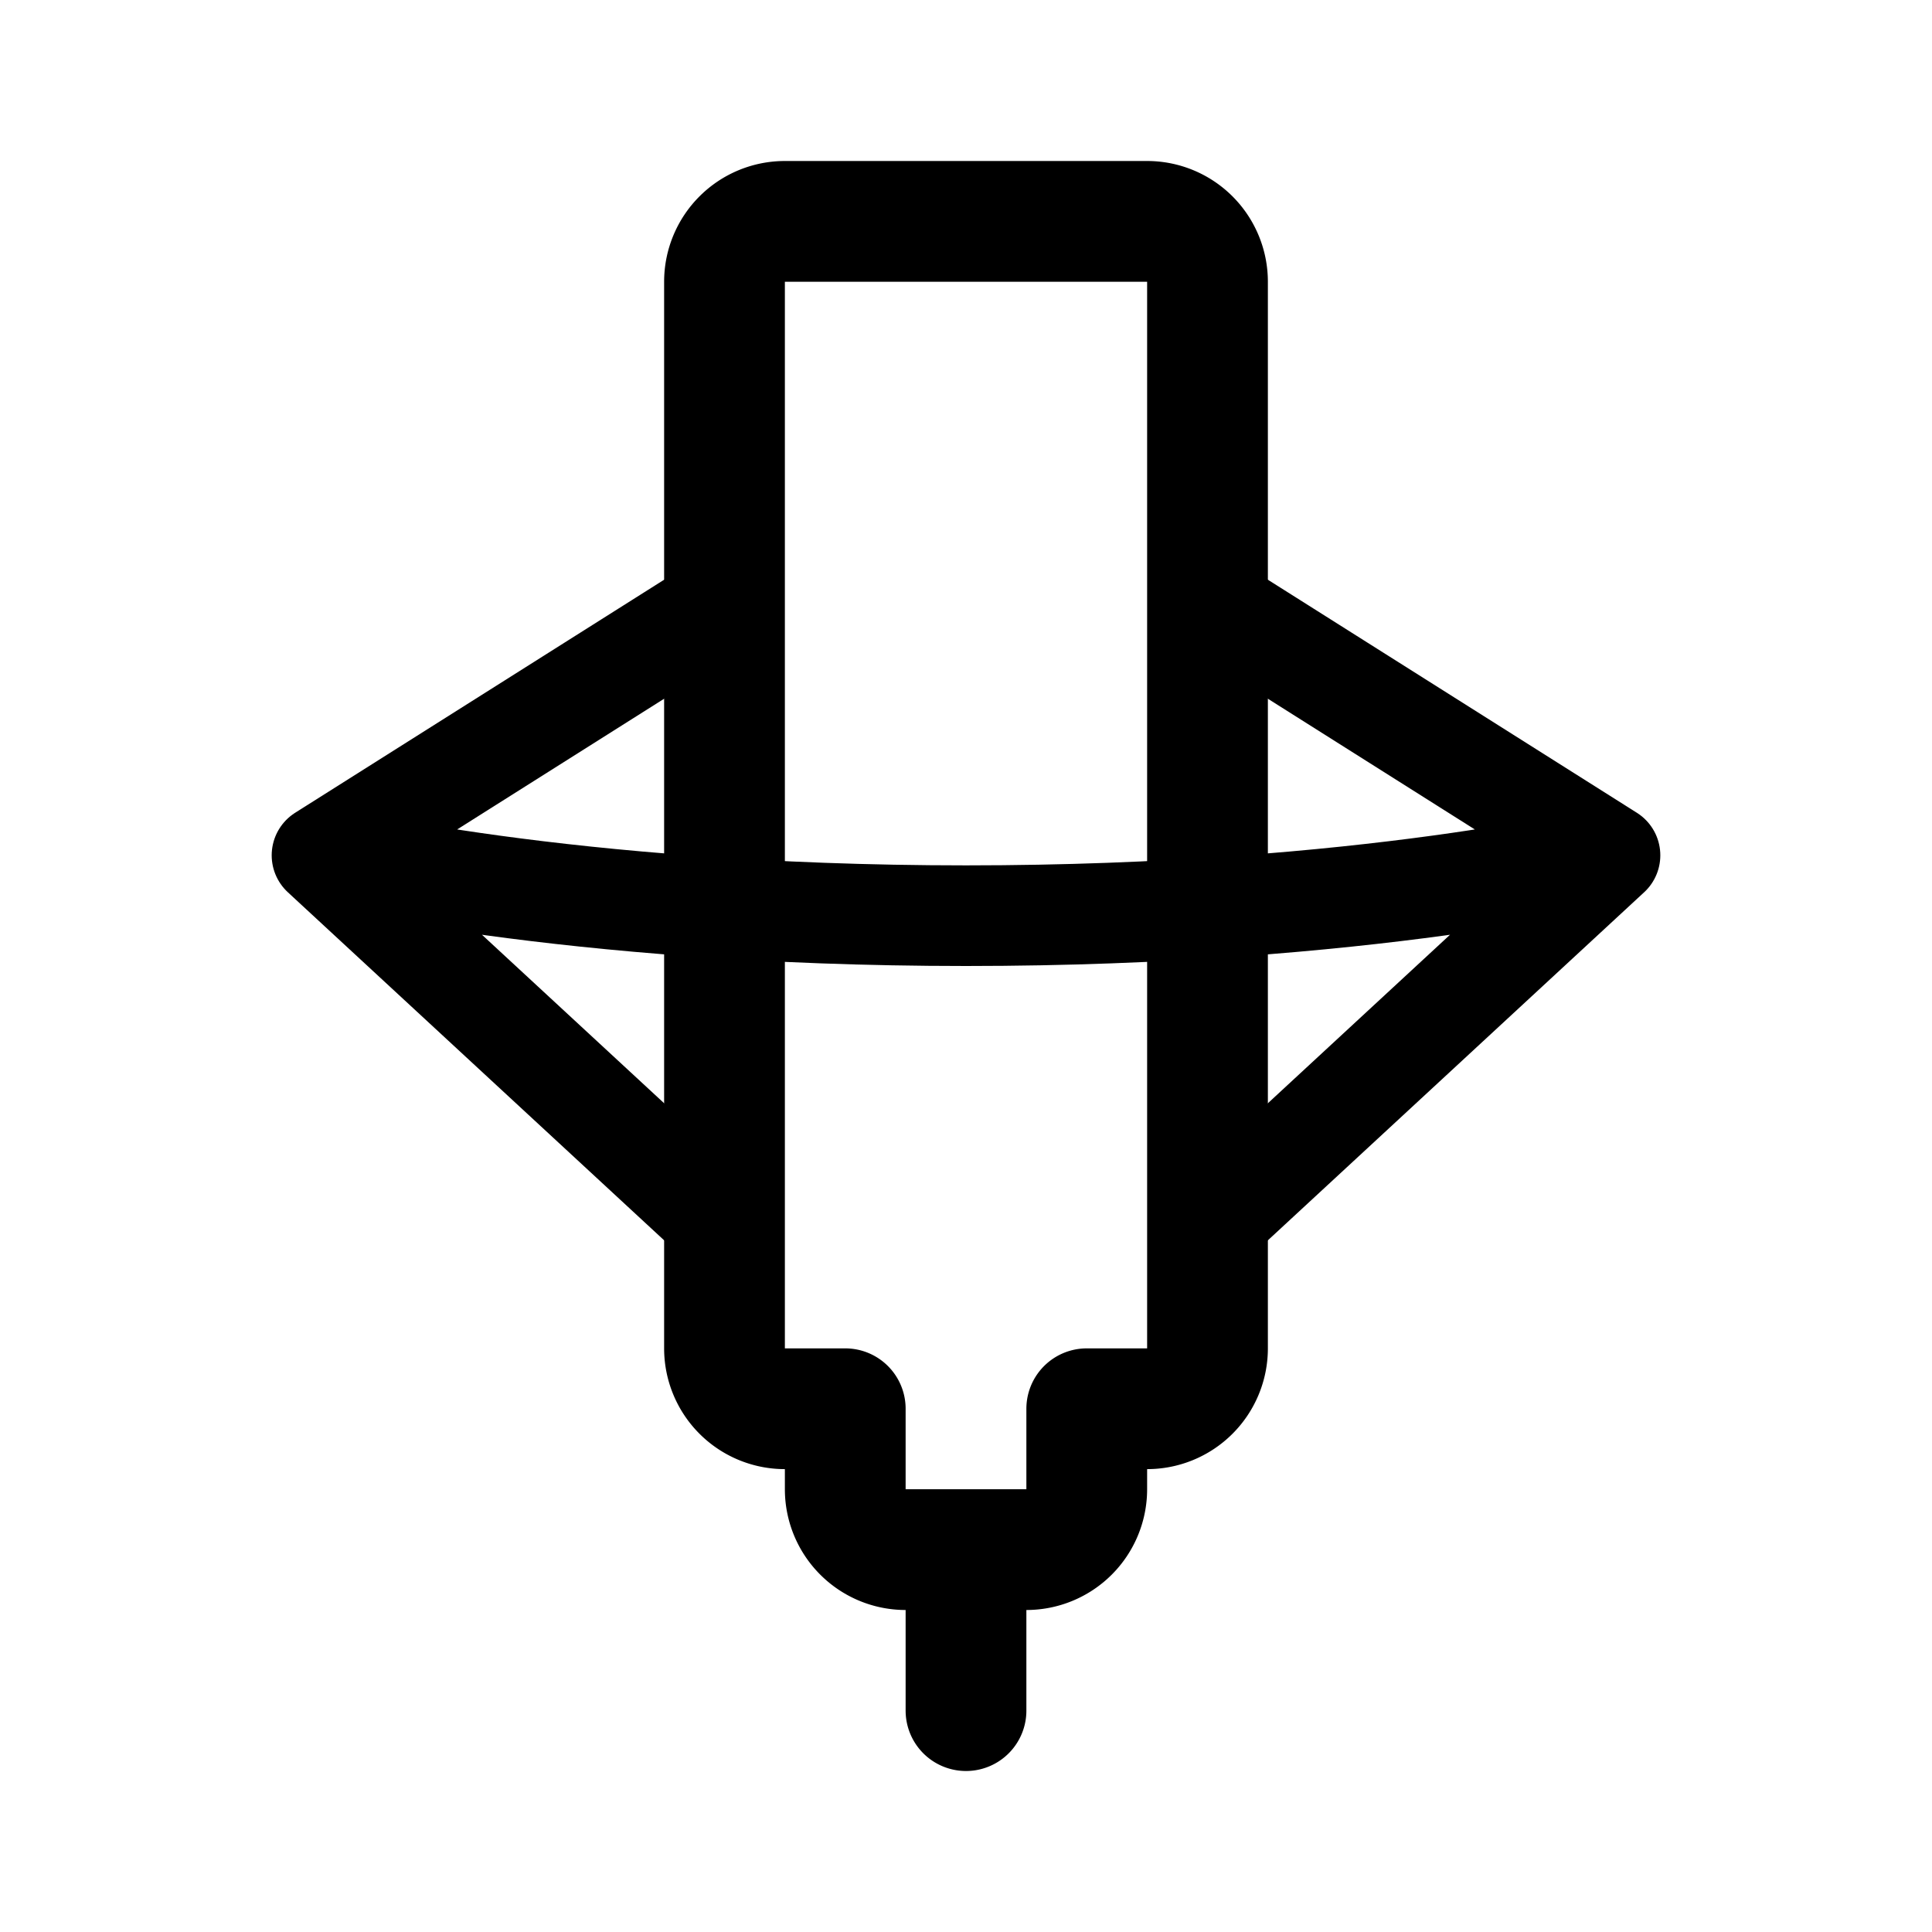 <svg xmlns="http://www.w3.org/2000/svg" width="192" height="192" fill="none" viewBox="0 0 192 192"><path stroke="#000" stroke-linecap="round" stroke-linejoin="round" stroke-width="12" d="M72 28a6 6 0 0 1 6-6h36a6 6 0 0 1 6 6v106a6 6 0 0 1-6 6h-6v8a6 6 0 0 1-6 6H90a6 6 0 0 1-6-6v-8h-6a6 6 0 0 1-6-6zm24 126v16"/><path stroke="#000" stroke-linecap="round" stroke-linejoin="round" stroke-width="10" d="M32 85s24 6 64 6 64-6 64-6M32 85l38-24m50 61 40-37m0 0-38-24m-50 61L32 85"/></svg>